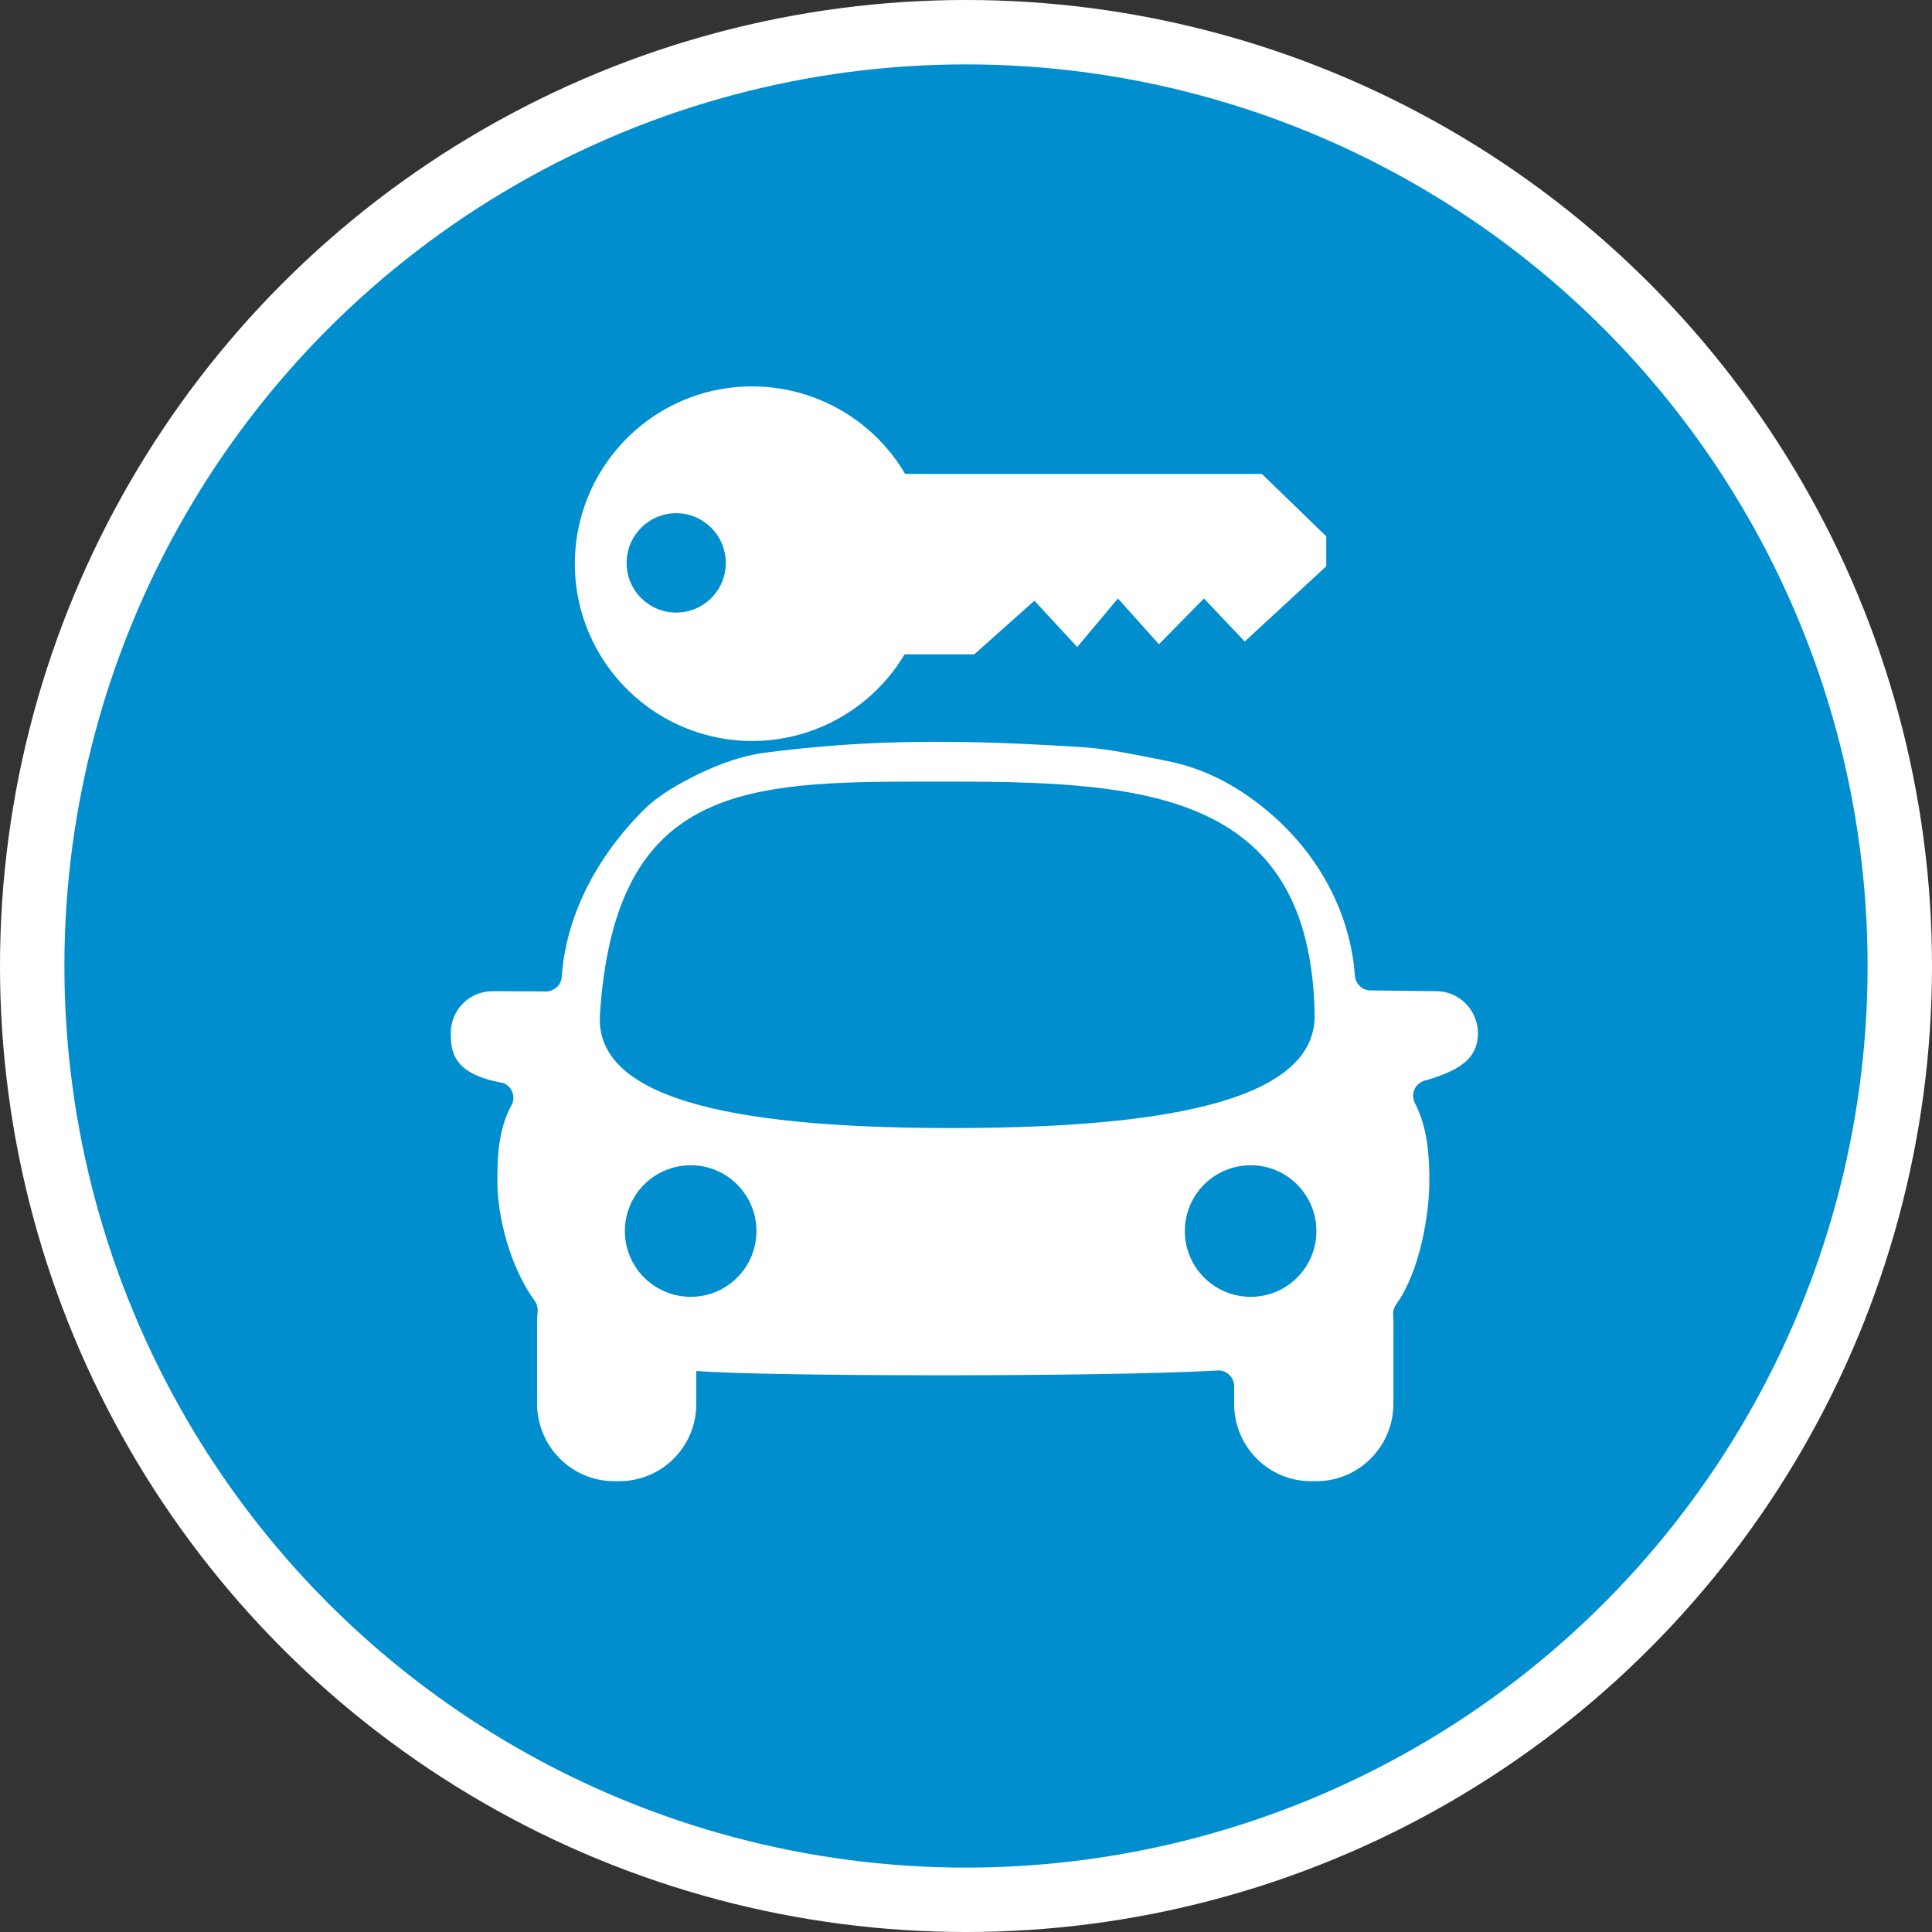 <?xml version="1.0" encoding="UTF-8" standalone="no"?>
<!-- Created with Inkscape (http://www.inkscape.org/) -->

<svg
   xmlns:dc="http://purl.org/dc/elements/1.1/"
   xmlns:cc="http://creativecommons.org/ns#"
   xmlns:rdf="http://www.w3.org/1999/02/22-rdf-syntax-ns#"
   xmlns:svg="http://www.w3.org/2000/svg"
   xmlns="http://www.w3.org/2000/svg"
   xmlns:xlink="http://www.w3.org/1999/xlink"
   xmlns:sodipodi="http://sodipodi.sourceforge.net/DTD/sodipodi-0.dtd"
   xmlns:inkscape="http://www.inkscape.org/namespaces/inkscape"
   width="30px"
   height="30px"
   version="1.1"
   id="svg8"
   inkscape:version="0.92.4 5da689c313, 2019-01-14"
   sodipodi:docname="container.svg">
  <rect width="100%" height="100%" fill="#333333" stroke="none"/>
  <defs
     id="defs2" />
  <sodipodi:namedview
     id="base"
     pagecolor="#ffffff"
     bordercolor="#666666"
     borderopacity="1.0"
     inkscape:pageopacity="0.0"
     inkscape:pageshadow="2"
     inkscape:zoom="13.049334"
     inkscape:cx="18.679046"
     inkscape:cy="12.165829"
     inkscape:document-units="px"
     inkscape:current-layer="layer1"
     showgrid="false"
     inkscape:snap-page="false"
     units="px"
     inkscape:window-width="1884"
     inkscape:window-height="1061"
     inkscape:window-x="0"
     inkscape:window-y="0"
     inkscape:window-maximized="1"
     fit-margin-top="0"
     fit-margin-left="0"
     fit-margin-right="0"
     fit-margin-bottom="0" />
    <circle
       style="color:#000000;clip-rule:nonzero;display:inline;overflow:visible;visibility:visible;opacity:1;isolation:auto;mix-blend-mode:normal;color-interpolation:sRGB;color-interpolation-filters:linearRGB;solid-color:#000000;solid-opacity:1;vector-effect:none;fill:#008ecf;fill-opacity:1;fill-rule:evenodd;stroke:#ffffff;stroke-width:1;stroke-linecap:butt;stroke-linejoin:miter;stroke-miterlimit:4;stroke-dasharray:none;stroke-dashoffset:0;stroke-opacity:1;marker:none;color-rendering:auto;image-rendering:auto;shape-rendering:auto;text-rendering:auto;enable-background:accumulate"
       id="path815"
       cx="15"
       cy="15"
       r="14.5" />
<g transform="translate(7,6)"><g id="surface1">
<path style=" stroke:none;fill-rule:nonzero;fill:#FFFFFF;fill-opacity:1;" d="M 15.301 9.391 L 14.281 9.379 C 14.156 9.379 14.051 9.281 14.039 9.152 C 13.965 8.141 13.445 7.223 12.668 6.582 C 12.207 6.199 11.695 5.926 11.102 5.812 C 10.672 5.73 10.242 5.629 9.805 5.602 C 8.418 5.512 7.066 5.473 5.703 5.598 C 5.43 5.621 5.156 5.652 4.879 5.688 C 4.52 5.734 4.172 5.863 3.844 6.02 C 3.531 6.176 3.219 6.348 2.977 6.594 C 2.223 7.359 1.785 8.262 1.723 9.168 C 1.715 9.297 1.605 9.395 1.477 9.395 L 0.648 9.391 C 0.289 9.391 0 9.68 0 10.039 C 0 10.336 0.039 10.668 0.773 10.809 C 0.852 10.82 0.914 10.871 0.949 10.941 C 0.98 11.016 0.98 11.098 0.941 11.164 C 0.742 11.535 0.723 11.934 0.723 12.34 C 0.723 12.871 0.906 13.652 1.305 14.203 C 1.34 14.254 1.355 14.316 1.348 14.379 C 1.344 14.418 1.34 14.457 1.34 14.492 L 1.34 15.801 C 1.344 16.465 1.879 17 2.539 17 L 2.613 17 C 3.277 17 3.812 16.465 3.812 15.801 L 3.812 15.289 C 3.816 15.289 3.82 15.289 3.828 15.289 C 4.875 15.375 10.164 15.383 11.906 15.281 C 11.973 15.277 12.039 15.301 12.086 15.348 C 12.137 15.395 12.164 15.457 12.164 15.527 L 12.164 15.801 C 12.164 16.465 12.699 17 13.359 17 L 13.438 17 C 14.098 17 14.633 16.465 14.637 15.801 L 14.637 14.492 C 14.637 14.473 14.633 14.449 14.633 14.426 C 14.629 14.367 14.645 14.305 14.68 14.254 C 15.051 13.738 15.195 12.848 15.195 12.34 C 15.195 11.945 15.168 11.512 14.973 11.133 C 14.938 11.066 14.934 10.988 14.961 10.922 C 14.988 10.855 15.047 10.805 15.117 10.781 C 15.141 10.773 15.164 10.77 15.188 10.762 C 15.734 10.594 15.949 10.395 15.949 10.039 C 15.945 9.68 15.656 9.391 15.301 9.391 Z M 3.727 14.137 C 3.16 14.137 2.703 13.68 2.703 13.117 C 2.703 12.551 3.16 12.094 3.727 12.094 C 4.289 12.094 4.746 12.551 4.746 13.117 C 4.746 13.68 4.289 14.137 3.727 14.137 Z M 2.316 9.75 C 2.543 6.336 4.398 6.145 7.062 6.137 L 7.824 6.137 C 10.887 6.137 13.348 6.363 13.414 9.75 C 13.445 11.16 10.844 11.516 7.777 11.516 C 4.711 11.516 2.219 11.156 2.316 9.75 Z M 12.422 14.137 C 11.855 14.137 11.398 13.68 11.398 13.117 C 11.398 12.551 11.855 12.094 12.422 12.094 C 12.984 12.094 13.441 12.551 13.441 13.117 C 13.441 13.68 12.984 14.137 12.422 14.137 Z M 12.422 14.137 "/>
<path style=" stroke:none;fill-rule:nonzero;fill:#FFFFFF;fill-opacity:1;" d="M 13.594 2.328 L 13.594 2.793 L 12.328 3.961 L 11.695 3.293 L 10.996 4.004 L 10.359 3.293 L 9.727 4.047 L 9.062 3.328 L 8.129 4.16 L 7.047 4.16 C 6.41 5.227 5.141 5.738 3.945 5.406 C 2.75 5.074 1.922 3.984 1.926 2.746 C 1.93 1.504 2.766 0.418 3.961 0.094 C 5.16 -0.227 6.426 0.289 7.055 1.359 L 12.594 1.359 Z M 3.5 1.969 C 3.074 1.969 2.73 2.316 2.73 2.742 C 2.73 3.168 3.074 3.512 3.5 3.512 C 3.926 3.512 4.27 3.168 4.27 2.742 C 4.27 2.316 3.926 1.969 3.5 1.969 Z M 3.5 1.969 "/>
</g>
</g>
</svg>

